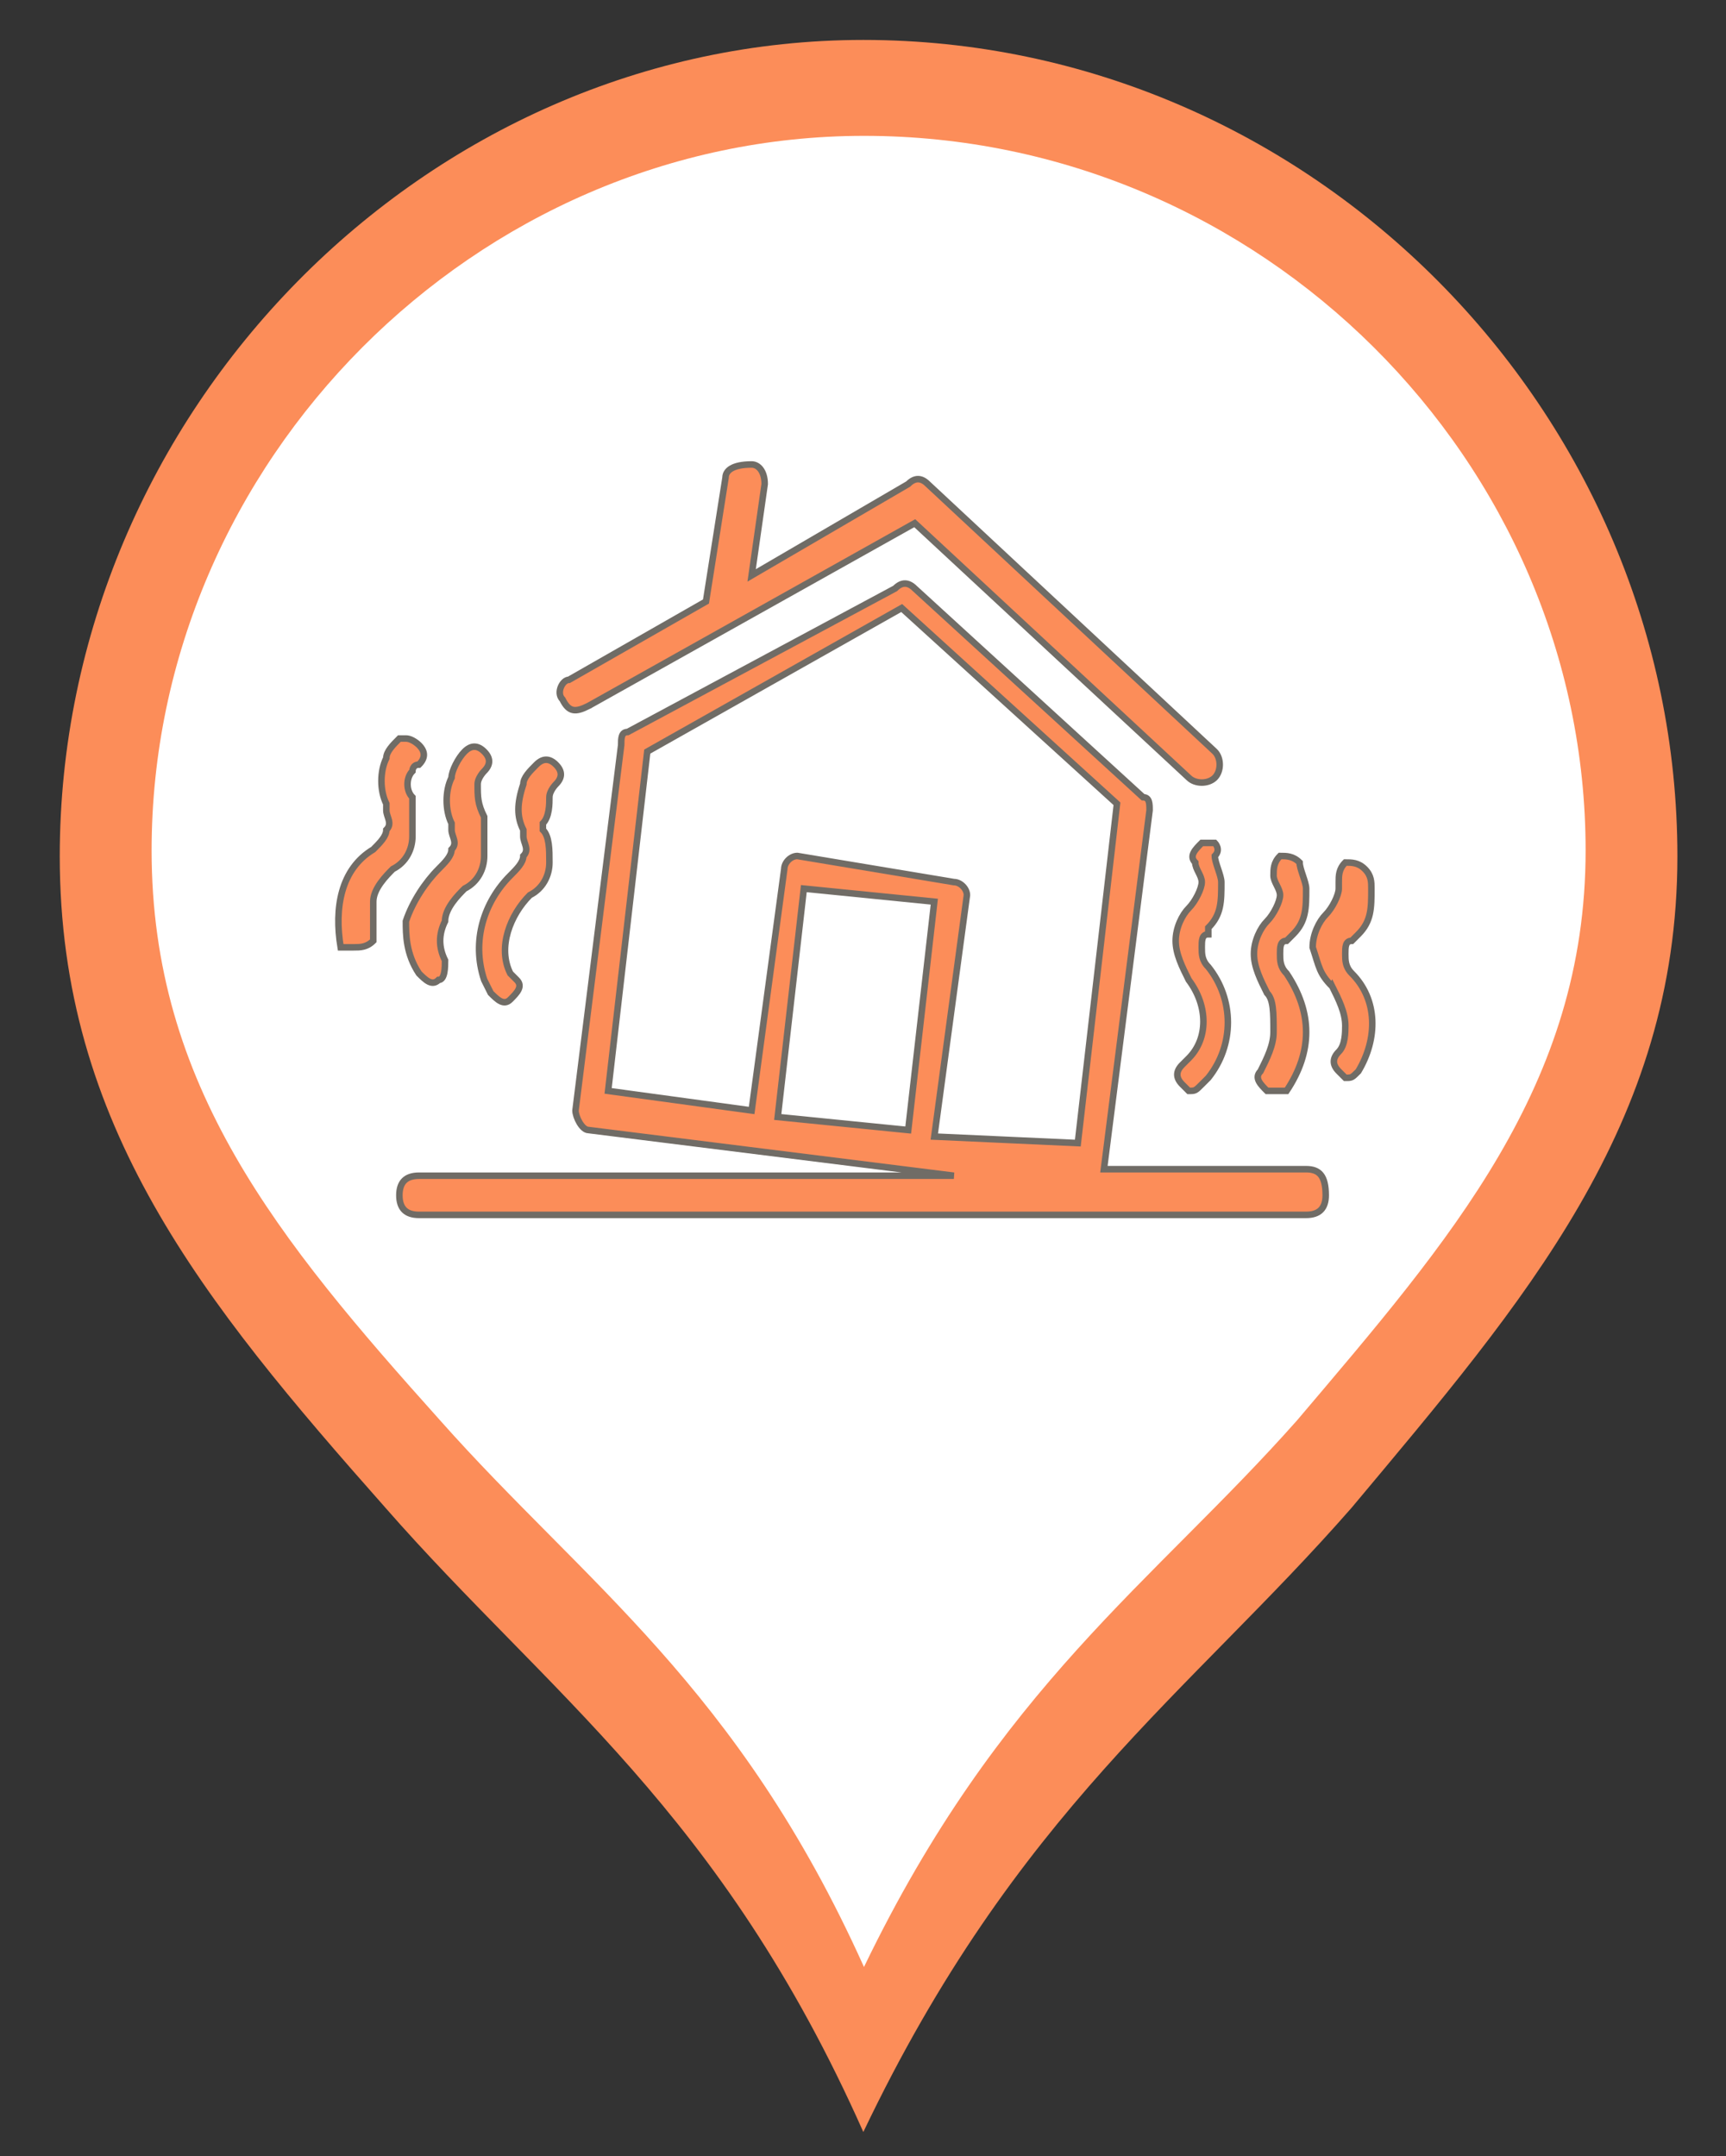 <?xml version="1.0" encoding="UTF-8" standalone="no"?>
<!-- Generator: Adobe Illustrator 16.0.0, SVG Export Plug-In . SVG Version: 6.00 Build 0)  -->

<svg
   version="1.1"
   id="Capa_1"
   x="0px"
   y="0px"
   width="26.458px"
   height="33.042px"
   viewBox="0 0 26.458 33.042"
   enable-background="new 0 0 26.458 33.042"
   xml:space="preserve"
   sodipodi:docname="sismos_5.svg"
   inkscape:version="1.2.1 (9c6d41e410, 2022-07-14)"
   xmlns:inkscape="http://www.inkscape.org/namespaces/inkscape"
   xmlns:sodipodi="http://sodipodi.sourceforge.net/DTD/sodipodi-0.dtd"
   xmlns="http://www.w3.org/2000/svg"
   xmlns:svg="http://www.w3.org/2000/svg"><rect x="0" y="0" width="26.458" height="33.042" fill="#333333" stroke="none"/><defs
   id="defs28" /><sodipodi:namedview
   id="namedview26"
   pagecolor="#ffffff"
   bordercolor="#000000"
   borderopacity="0.25"
   inkscape:showpageshadow="2"
   inkscape:pageopacity="0.0"
   inkscape:pagecheckerboard="0"
   inkscape:deskcolor="#d1d1d1"
   showgrid="false"
   inkscape:zoom="24.635313"
   inkscape:cx="13.233037"
   inkscape:cy="16.561592"
   inkscape:window-width="1920"
   inkscape:window-height="1017"
   inkscape:window-x="1912"
   inkscape:window-y="-8"
   inkscape:window-maximized="1"
   inkscape:current-layer="g38" />
<g
   id="g13">
	<path
   fill="#BF7D63"
   d="M13.234,0.612c-6.706,0-12.318,5.701-12.318,12.511c0,4.119,2.184,6.812,4.991,9.982   c2.494,2.848,5.146,4.658,7.327,9.568c2.343-4.91,4.995-6.721,7.486-9.568c2.653-3.171,4.993-5.863,4.993-9.982   c0-6.811-5.611-12.511-12.478-12.511H13.234z"
   id="path9"
   style="fill:#fc8d59;fill-opacity:1" />
	<path
   fill="#FFFFFF"
   d="M13.243,2.082c-5.944,0-10.919,4.991-10.919,10.951c0,3.604,1.936,5.962,4.424,8.736   c2.211,2.49,4.561,4.076,6.496,8.375c2.075-4.299,4.428-5.885,6.637-8.375c2.353-2.775,4.425-5.132,4.425-8.736   c0-5.961-4.974-10.951-11.059-10.951H13.243L13.243,2.082z"
   id="path11" />
</g><g
   id="g38"
   transform="translate(0.722,0.318)">
	<path
   class="st2"
   d="m 6.7,14.7 0.1,0.2 C 6.9,15 7,15.1 7.1,15 7.2,14.9 7.3,14.8 7.2,14.7 L 7.1,14.6 v 0 c -0.2,-0.4 0,-0.9 0.3,-1.2 0.2,-0.1 0.3,-0.3 0.3,-0.5 0,-0.2 0,-0.4 -0.1,-0.5 v -0.1 c 0.1,-0.1 0.1,-0.3 0.1,-0.4 0,-0.1 0.1,-0.2 0.1,-0.2 0.1,-0.1 0.1,-0.2 0,-0.3 -0.1,-0.1 -0.2,-0.1 -0.3,0 -0.1,0.1 -0.2,0.2 -0.2,0.3 -0.1,0.3 -0.1,0.5 0,0.7 v 0.1 c 0,0.1 0.1,0.2 0,0.3 0,0.1 -0.1,0.2 -0.2,0.3 -0.4,0.4 -0.6,1 -0.4,1.6 z"
   id="path22"
   style="fill:#fc8d59;stroke:#706c66;stroke-width:0.1;stroke-miterlimit:10;fill-opacity:1" />
	<path
   class="st2"
   d="m 5.7,14.6 c 0.1,0.1 0.2,0.2 0.3,0.1 0.1,0 0.1,-0.2 0.1,-0.3 C 6,14.2 6,14 6.1,13.8 c 0,-0.2 0.2,-0.4 0.3,-0.5 0.2,-0.1 0.3,-0.3 0.3,-0.5 0,-0.2 0,-0.4 0,-0.5 v -0.1 0 C 6.6,12 6.6,11.9 6.6,11.7 c 0,-0.1 0.1,-0.2 0.1,-0.2 0.1,-0.1 0.1,-0.2 0,-0.3 -0.1,-0.1 -0.2,-0.1 -0.3,0 -0.1,0.1 -0.2,0.3 -0.2,0.4 -0.1,0.2 -0.1,0.5 0,0.7 v 0 0.1 c 0,0.1 0.1,0.2 0,0.3 0,0.1 -0.1,0.2 -0.2,0.3 -0.2,0.2 -0.4,0.5 -0.5,0.8 0,0.2 0,0.5 0.2,0.8 z"
   id="path24"
   style="fill:#fc8d59;stroke:#706c66;stroke-width:0.1;stroke-miterlimit:10;fill-opacity:1" />
	<path
   class="st2"
   d="m 4.7,14.2 c 0.1,0 0.2,0 0.3,-0.1 C 5,14 5,14 5,13.9 5,13.8 5,13.6 5,13.5 5,13.3 5.2,13.1 5.3,13 v 0 c 0.2,-0.1 0.3,-0.3 0.3,-0.5 0,-0.2 0,-0.4 0,-0.5 v -0.1 0 c -0.1,-0.1 -0.1,-0.3 0,-0.4 0,0 0,-0.1 0.1,-0.1 0.1,-0.1 0.1,-0.2 0,-0.3 0,0 -0.1,-0.1 -0.2,-0.1 -0.1,0 -0.1,0 -0.1,0 -0.1,0.1 -0.2,0.2 -0.2,0.3 -0.1,0.2 -0.1,0.5 0,0.7 v 0 0.1 c 0,0.1 0.1,0.2 0,0.3 0,0.1 -0.1,0.2 -0.2,0.3 -0.5,0.3 -0.6,0.9 -0.5,1.5 0.1,0 0.2,0 0.2,0 z"
   id="path26"
   style="fill:#fc8d59;stroke:#706c66;stroke-width:0.1;stroke-miterlimit:10;fill-opacity:1" />
	<path
   class="st2"
   d="m 17.9,12.6 c -0.1,0 -0.1,0 -0.2,0 -0.1,0.1 -0.2,0.2 -0.1,0.3 0,0.1 0.1,0.2 0.1,0.3 0,0.1 -0.1,0.3 -0.2,0.4 v 0 0 c -0.1,0.1 -0.2,0.3 -0.2,0.5 0,0.2 0.1,0.4 0.2,0.6 0.3,0.4 0.3,0.9 0,1.2 L 17.4,16 c -0.1,0.1 -0.1,0.2 0,0.3 l 0.1,0.1 v 0 c 0.1,0 0.1,0 0.2,-0.1 l 0.1,-0.1 c 0.4,-0.5 0.4,-1.2 0,-1.7 -0.1,-0.1 -0.1,-0.2 -0.1,-0.3 0,-0.1 0,-0.2 0.1,-0.2 v -0.1 0 C 18,13.7 18,13.5 18,13.2 c 0,-0.1 -0.1,-0.3 -0.1,-0.4 0.1,-0.1 0,-0.2 0,-0.2 z"
   id="path28"
   style="fill:#fc8d59;stroke:#706c66;stroke-width:0.1;stroke-miterlimit:10;fill-opacity:1" />
	<path
   class="st2"
   d="m 18.8,15.5 c 0,0.2 -0.1,0.4 -0.2,0.6 -0.1,0.1 0,0.2 0.1,0.3 0.1,0 0.2,0 0.3,0 0.2,-0.3 0.3,-0.6 0.3,-0.9 0,-0.3 -0.1,-0.6 -0.3,-0.9 -0.1,-0.1 -0.1,-0.2 -0.1,-0.3 0,-0.1 0,-0.2 0.1,-0.2 L 19.1,14 c 0.2,-0.2 0.2,-0.4 0.2,-0.7 0,-0.1 -0.1,-0.3 -0.1,-0.4 -0.1,-0.1 -0.2,-0.1 -0.3,-0.1 -0.1,0.1 -0.1,0.2 -0.1,0.3 0,0.1 0.1,0.2 0.1,0.3 0,0.1 -0.1,0.3 -0.2,0.4 v 0 0 c -0.1,0.1 -0.2,0.3 -0.2,0.5 0,0.2 0.1,0.4 0.2,0.6 0.1,0.1 0.1,0.3 0.1,0.6 z"
   id="path30"
   style="fill:#fc8d59;stroke:#706c66;stroke-width:0.1;stroke-miterlimit:10;fill-opacity:1" />
	<path
   class="st2"
   d="m 19.7,14.8 c 0.1,0.2 0.2,0.4 0.2,0.6 v 0 c 0,0.1 0,0.3 -0.1,0.4 -0.1,0.1 -0.1,0.2 0,0.3 l 0.1,0.1 v 0 c 0.1,0 0.1,0 0.2,-0.1 0.3,-0.5 0.3,-1.1 -0.1,-1.5 -0.1,-0.1 -0.1,-0.2 -0.1,-0.3 0,-0.1 0,-0.2 0.1,-0.2 L 20.1,14 c 0.2,-0.2 0.2,-0.4 0.2,-0.7 0,-0.1 0,-0.2 -0.1,-0.3 -0.1,-0.1 -0.2,-0.1 -0.3,-0.1 -0.1,0.1 -0.1,0.2 -0.1,0.3 v 0.1 c 0,0.1 -0.1,0.3 -0.2,0.4 v 0 0 c -0.1,0.1 -0.2,0.3 -0.2,0.5 0.1,0.3 0.1,0.4 0.3,0.6 z"
   id="path32"
   style="fill:#fc8d59;stroke:#706c66;stroke-width:0.1;stroke-miterlimit:10;fill-opacity:1" />
	<path
   class="st2"
   d="m 8.3,10.5 5,-2.8 4.2,3.9 c 0.1,0.1 0.3,0.1 0.4,0 0.1,-0.1 0.1,-0.3 0,-0.4 v 0 L 13.5,7.1 C 13.4,7 13.3,7 13.2,7.1 L 10.8,8.5 11,7.1 C 11,6.9 10.9,6.8 10.8,6.8 10.5,6.8 10.4,6.9 10.4,7 L 10.1,8.9 8,10.1 c -0.1,0 -0.2,0.2 -0.1,0.3 0.1,0.2 0.2,0.2 0.4,0.1 z"
   id="path34"
   style="fill:#fc8d59;stroke:#706c66;stroke-width:0.1;stroke-miterlimit:10;fill-opacity:1" />
	<path
   class="st2"
   d="m 19.3,17.6 h -3.1 l 0.7,-5.5 c 0,-0.1 0,-0.2 -0.1,-0.2 L 13.3,8.7 C 13.2,8.6 13.1,8.6 13,8.7 l -4.1,2.2 c -0.1,0 -0.1,0.1 -0.1,0.2 l -0.7,5.6 c 0,0.1 0.1,0.3 0.2,0.3 l 5.6,0.7 H 5.7 c -0.2,0 -0.3,0.1 -0.3,0.3 0,0.2 0.1,0.3 0.3,0.3 h 13.6 c 0.2,0 0.3,-0.1 0.3,-0.3 0,-0.3 -0.1,-0.4 -0.3,-0.4 z m -8.1,-0.8 0.4,-3.5 2,0.2 -0.4,3.5 z m 2.4,0.3 0.5,-3.7 c 0,-0.1 -0.1,-0.2 -0.2,-0.2 l -2.4,-0.4 c -0.1,0 -0.2,0.1 -0.2,0.2 l -0.5,3.7 -2.2,-0.3 0.6,-5.2 3.9,-2.2 3.3,3 -0.6,5.2 z"
   id="path36"
   style="fill:#fc8d59;stroke:#706c66;stroke-width:0.1;stroke-miterlimit:10;fill-opacity:1" />
</g>

</svg>
